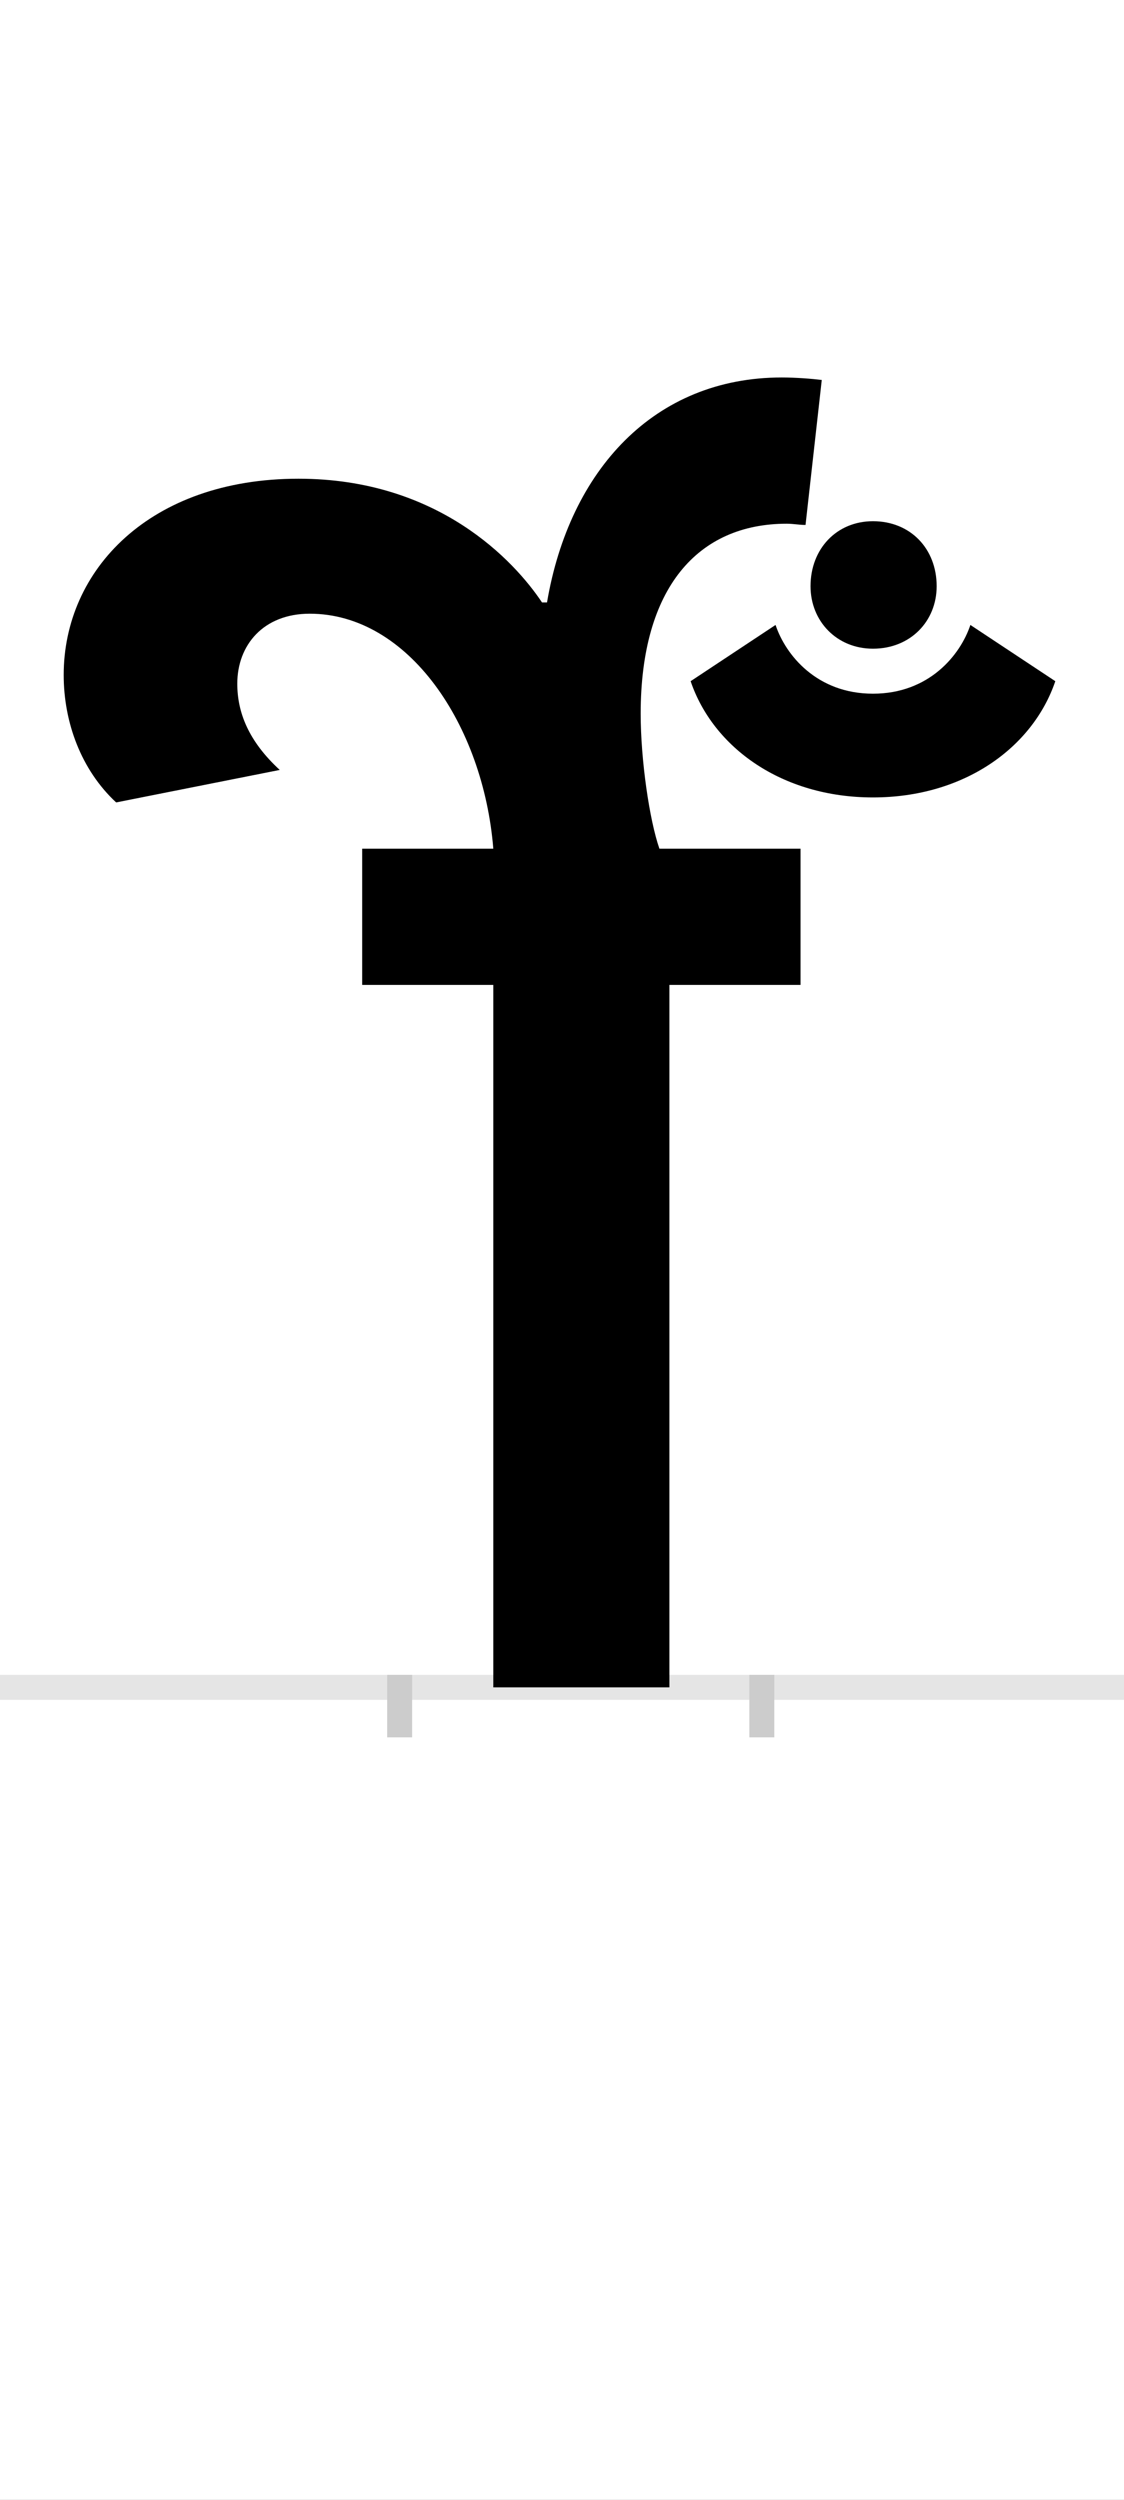 <?xml version="1.0" encoding="UTF-8"?>
<svg height="200.0" version="1.1" width="90.0" xmlns="http://www.w3.org/2000/svg" xmlns:xlink="http://www.w3.org/1999/xlink">
 <rect width="100%" height="100%" fill="#808080" stroke="none"/>
 <path d="M0,0 l90,0 l0,200 l-90,0 Z M0,0" fill="rgb(255,255,255)" transform="matrix(1,0,0,-1,0.0,200.0)"/>
 <path d="M0,0 l90,0" fill="none" stroke="rgb(229,229,229)" stroke-width="2" transform="matrix(1,0,0,-1,0.0,135.0)"/>
 <path d="M0,1 l0,-5" fill="none" stroke="rgb(204,204,204)" stroke-width="2" transform="matrix(1,0,0,-1,32.0,135.0)"/>
 <path d="M0,1 l0,-5" fill="none" stroke="rgb(204,204,204)" stroke-width="2" transform="matrix(1,0,0,-1,61.0,135.0)"/>
 <path d="M338,1046 c-8,1,-21,2,-32,2 c-102,0,-170,-74,-188,-180 l-4,0 c-22,33,-83,99,-195,99 c-119,0,-188,-73,-188,-157 c0,-38,14,-76,42,-102 l131,26 c-25,23,-34,46,-34,69 c0,31,21,56,58,56 c79,0,139,-89,147,-188 l-105,0 l0,-109 l105,0 l0,-562 l141,0 l0,562 l105,0 l0,109 l-113,0 c-8,23,-15,71,-15,108 c0,101,46,152,117,152 c5,0,10,-1,15,-1 Z M329,881 c0,-28,21,-50,50,-50 c30,0,51,22,51,50 c0,30,-21,52,-51,52 c-29,0,-50,-22,-50,-52 Z M379,712 c73,0,128,40,146,93 l-68,45 c-8,-24,-33,-55,-78,-55 c-45,0,-70,31,-78,55 l-68,-45 c18,-53,73,-93,146,-93 Z M379,712" fill="rgb(0,0,0)" transform="matrix(0.1,0.0,0.0,-0.1,32.0,135.0)"/>
</svg>